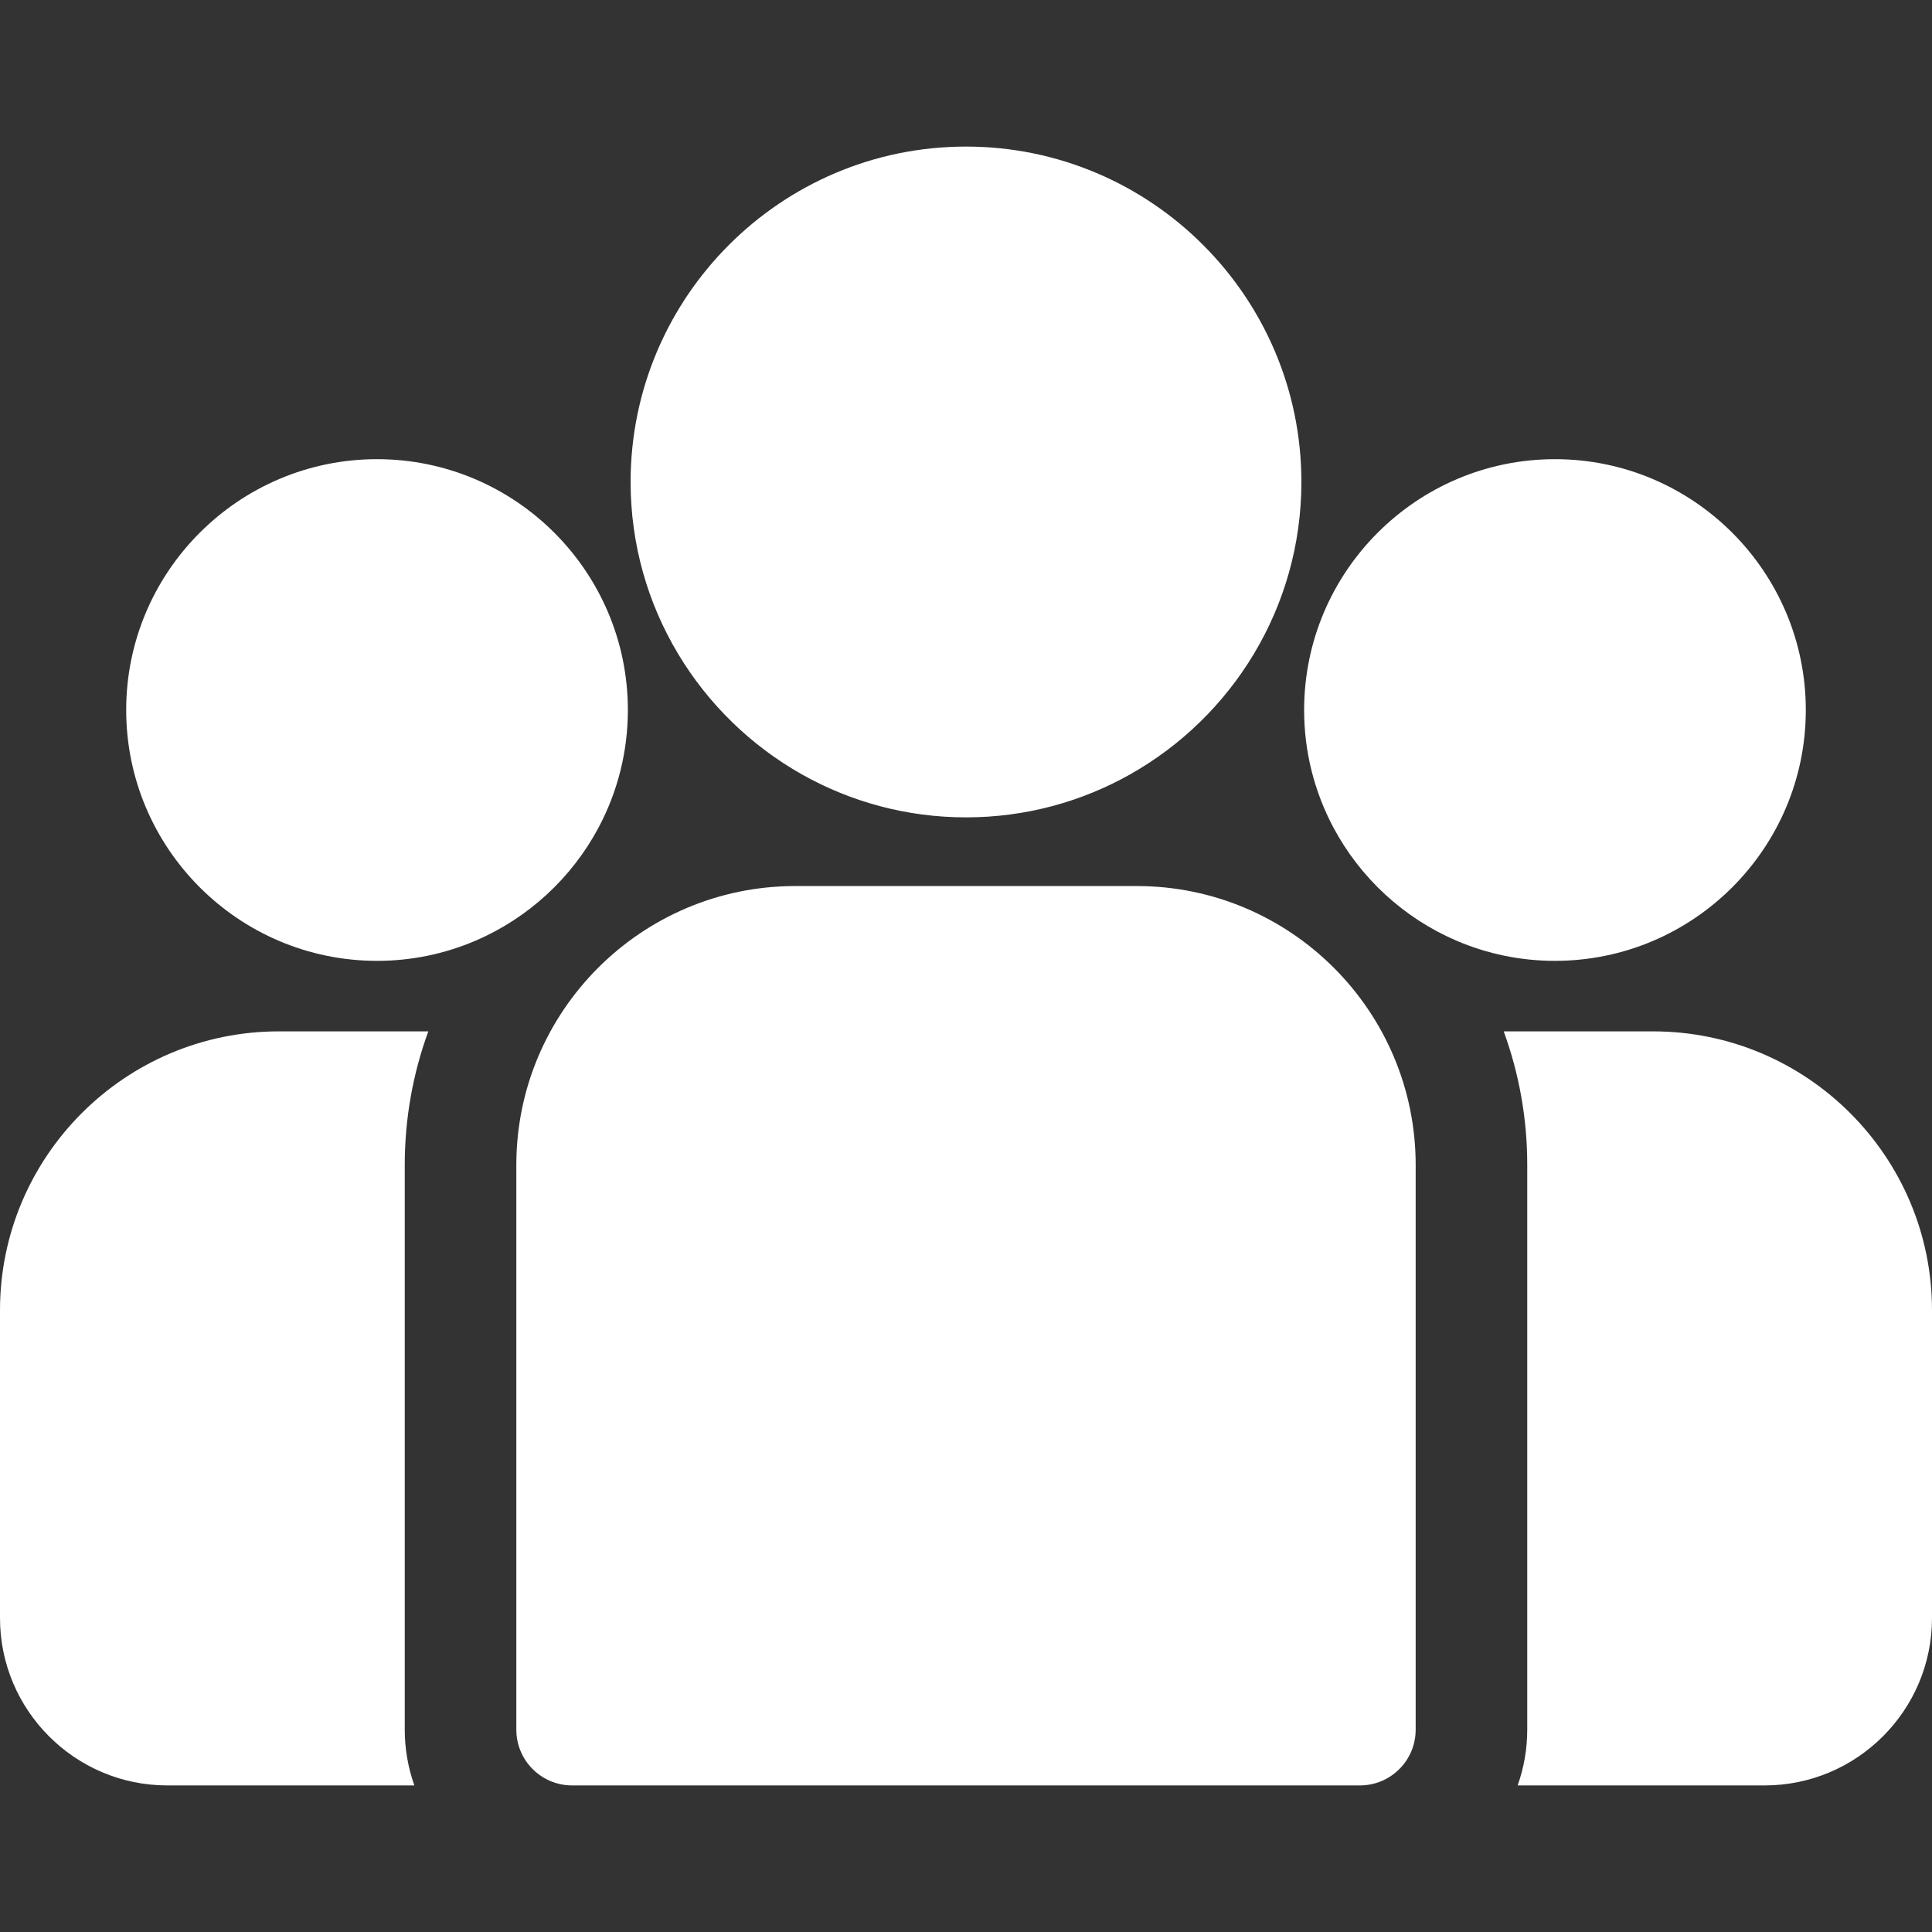 <svg width="60" height="60" viewBox="0 0 60 60" fill="none" xmlns="http://www.w3.org/2000/svg">
<rect x="0" y="0" width="60" height="60" fill="#333333" stroke="none"/>
<path d="M51.339 32.03H46.699C47.172 33.325 47.43 34.722 47.43 36.178V53.716C47.43 54.323 47.324 54.906 47.132 55.448H54.803C57.669 55.448 60 53.117 60 50.251V40.691C60 35.915 56.114 32.03 51.339 32.03ZM12.57 36.179C12.57 34.722 12.829 33.325 13.302 32.03H8.661C3.885 32.03 0 35.915 0 40.691V50.251C0 53.117 2.331 55.448 5.197 55.448H12.868C12.671 54.892 12.57 54.306 12.57 53.716V36.179ZM35.304 27.517H24.696C19.92 27.517 16.035 31.403 16.035 36.179V53.716C16.035 54.672 16.81 55.448 17.767 55.448H42.233C43.19 55.448 43.965 54.672 43.965 53.716V36.179C43.965 31.403 40.08 27.517 35.304 27.517ZM30 4.552C24.256 4.552 19.584 9.224 19.584 14.968C19.584 18.864 21.734 22.266 24.91 24.053C26.416 24.9 28.152 25.384 30 25.384C31.848 25.384 33.584 24.9 35.09 24.053C38.266 22.266 40.416 18.864 40.416 14.968C40.416 9.224 35.744 4.552 30 4.552ZM11.709 14.26C7.414 14.26 3.919 17.755 3.919 22.05C3.919 26.346 7.414 29.84 11.709 29.84C12.765 29.841 13.809 29.627 14.779 29.209C16.409 28.508 17.752 27.265 18.584 25.71C19.186 24.584 19.5 23.327 19.499 22.05C19.499 17.755 16.005 14.26 11.709 14.26ZM48.291 14.26C43.995 14.26 40.501 17.755 40.501 22.05C40.499 23.327 40.814 24.584 41.416 25.71C42.248 27.266 43.592 28.508 45.221 29.209C46.191 29.627 47.235 29.841 48.291 29.84C52.586 29.84 56.081 26.346 56.081 22.05C56.081 17.755 52.586 14.26 48.291 14.26Z" fill="white"/>
</svg>
